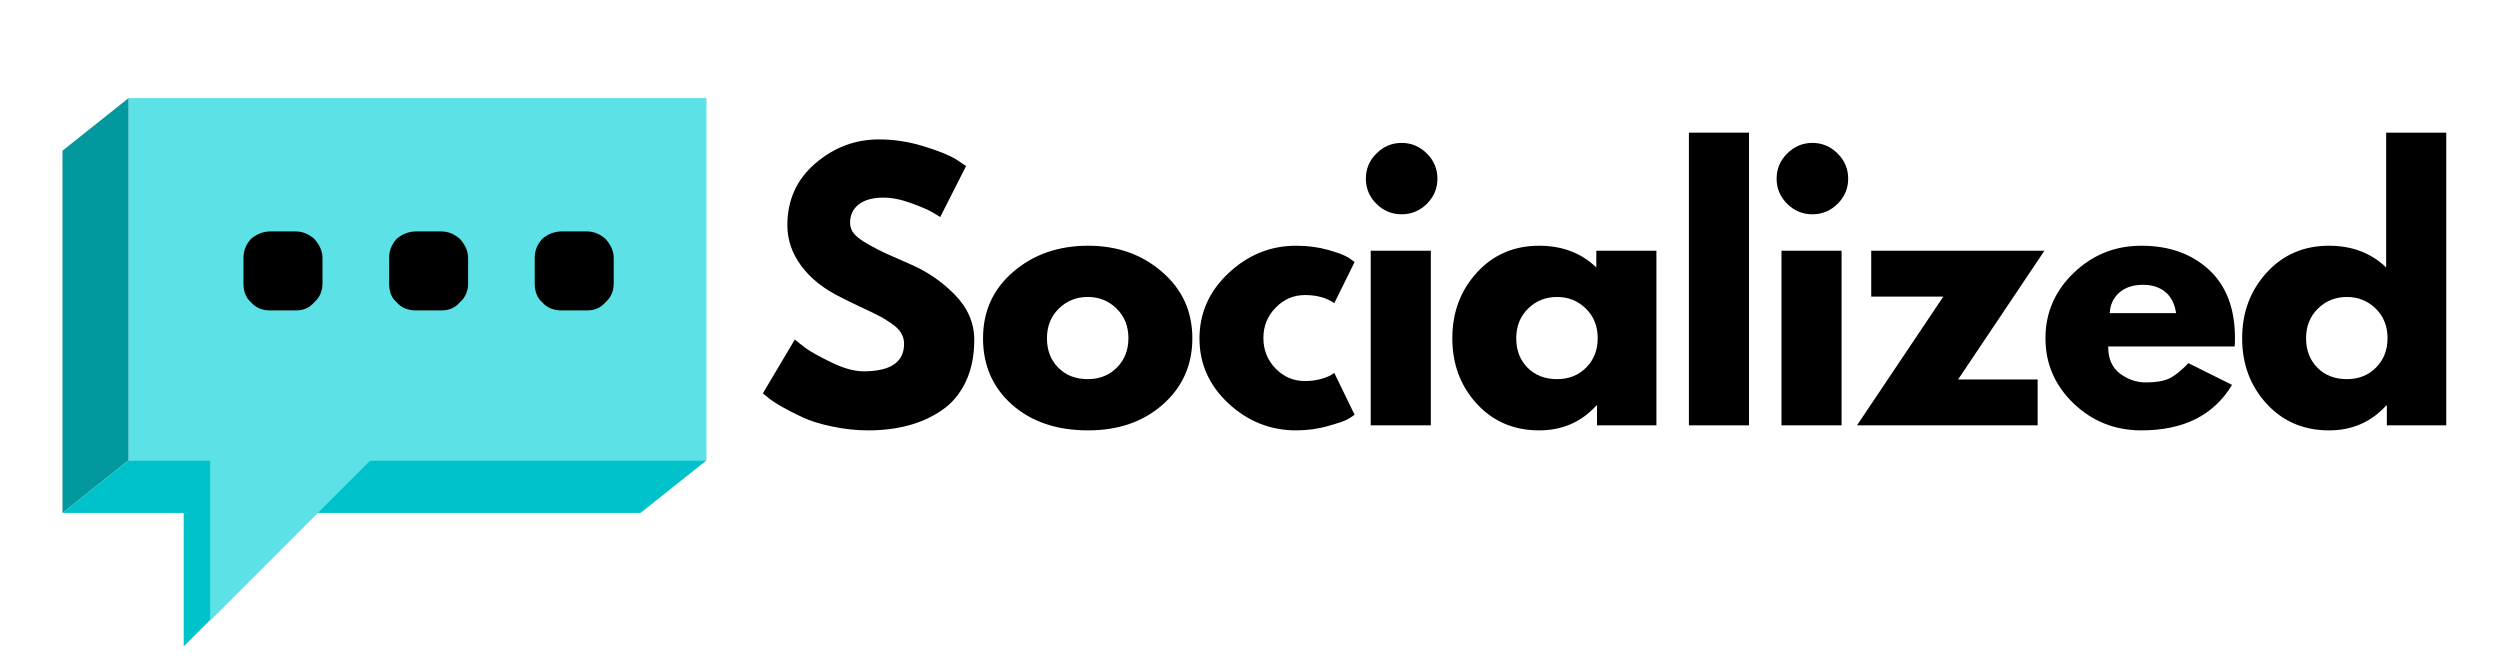 <svg xmlns="http://www.w3.org/2000/svg" width="224.88" viewBox="0 0 224.88 60" height="60" version="1.0"><g><g><g><path d="M 11.141 -25.719 C 12.504 -25.719 13.836 -25.516 15.141 -25.109 C 16.453 -24.711 17.426 -24.32 18.062 -23.938 L 18.984 -23.328 L 16.656 -18.734 C 16.469 -18.859 16.207 -19.016 15.875 -19.203 C 15.551 -19.398 14.941 -19.66 14.047 -19.984 C 13.148 -20.316 12.316 -20.484 11.547 -20.484 C 10.578 -20.484 9.832 -20.273 9.312 -19.859 C 8.801 -19.453 8.547 -18.906 8.547 -18.219 C 8.547 -17.863 8.664 -17.535 8.906 -17.234 C 9.156 -16.941 9.57 -16.629 10.156 -16.297 C 10.75 -15.961 11.27 -15.691 11.719 -15.484 C 12.164 -15.285 12.863 -14.977 13.812 -14.562 C 15.438 -13.875 16.828 -12.93 17.984 -11.734 C 19.141 -10.547 19.719 -9.195 19.719 -7.688 C 19.719 -6.238 19.457 -4.973 18.938 -3.891 C 18.414 -2.805 17.695 -1.957 16.781 -1.344 C 15.875 -0.727 14.867 -0.273 13.766 0.016 C 12.672 0.305 11.477 0.453 10.188 0.453 C 9.094 0.453 8.016 0.336 6.953 0.109 C 5.891 -0.109 5 -0.383 4.281 -0.719 C 3.57 -1.051 2.93 -1.379 2.359 -1.703 C 1.785 -2.035 1.367 -2.316 1.109 -2.547 L 0.703 -2.875 L 3.578 -7.719 C 3.828 -7.508 4.164 -7.242 4.594 -6.922 C 5.02 -6.609 5.781 -6.188 6.875 -5.656 C 7.969 -5.125 8.93 -4.859 9.766 -4.859 C 12.191 -4.859 13.406 -5.688 13.406 -7.344 C 13.406 -7.688 13.316 -8.004 13.141 -8.297 C 12.973 -8.598 12.672 -8.895 12.234 -9.188 C 11.797 -9.488 11.406 -9.723 11.062 -9.891 C 10.727 -10.066 10.176 -10.332 9.406 -10.688 C 8.645 -11.051 8.082 -11.328 7.719 -11.516 C 6.188 -12.266 5 -13.207 4.156 -14.344 C 3.32 -15.477 2.906 -16.695 2.906 -18 C 2.906 -20.258 3.738 -22.109 5.406 -23.547 C 7.082 -24.992 8.992 -25.719 11.141 -25.719 Z M 11.141 -25.719" transform="translate(67.918 38.26)"/></g></g></g><g><g><g><path d="M 3.312 -1.859 C 1.57 -3.41 0.703 -5.398 0.703 -7.828 C 0.703 -10.266 1.609 -12.258 3.422 -13.812 C 5.242 -15.375 7.488 -16.156 10.156 -16.156 C 12.789 -16.156 15.008 -15.367 16.812 -13.797 C 18.625 -12.234 19.531 -10.242 19.531 -7.828 C 19.531 -5.422 18.645 -3.438 16.875 -1.875 C 15.113 -0.32 12.875 0.453 10.156 0.453 C 7.344 0.453 5.062 -0.316 3.312 -1.859 Z M 7.516 -10.5 C 6.805 -9.801 6.453 -8.91 6.453 -7.828 C 6.453 -6.754 6.789 -5.875 7.469 -5.188 C 8.145 -4.5 9.031 -4.156 10.125 -4.156 C 11.188 -4.156 12.062 -4.504 12.75 -5.203 C 13.438 -5.898 13.781 -6.781 13.781 -7.844 C 13.781 -8.914 13.426 -9.801 12.719 -10.5 C 12.008 -11.195 11.145 -11.547 10.125 -11.547 C 9.094 -11.547 8.223 -11.195 7.516 -10.5 Z M 7.516 -10.5" transform="translate(87.723 38.26)"/></g></g></g><g><g><g><path d="M 10.188 -11.719 C 9.164 -11.719 8.285 -11.336 7.547 -10.578 C 6.816 -9.828 6.453 -8.922 6.453 -7.859 C 6.453 -6.785 6.816 -5.867 7.547 -5.109 C 8.285 -4.359 9.164 -3.984 10.188 -3.984 C 10.676 -3.984 11.141 -4.039 11.578 -4.156 C 12.023 -4.281 12.348 -4.406 12.547 -4.531 L 12.828 -4.719 L 14.656 -0.953 C 14.52 -0.848 14.32 -0.719 14.062 -0.562 C 13.812 -0.414 13.227 -0.211 12.312 0.047 C 11.406 0.316 10.43 0.453 9.391 0.453 C 7.086 0.453 5.062 -0.352 3.312 -1.969 C 1.57 -3.594 0.703 -5.539 0.703 -7.812 C 0.703 -10.094 1.57 -12.051 3.312 -13.688 C 5.062 -15.332 7.086 -16.156 9.391 -16.156 C 10.43 -16.156 11.391 -16.031 12.266 -15.781 C 13.148 -15.539 13.773 -15.301 14.141 -15.062 L 14.656 -14.688 L 12.828 -10.984 C 12.148 -11.473 11.27 -11.719 10.188 -11.719 Z M 10.188 -11.719" transform="translate(107.192 38.26)"/></g></g></g><g><g><g><path d="M 2.359 -24.453 C 2.992 -25.086 3.75 -25.406 4.625 -25.406 C 5.5 -25.406 6.254 -25.086 6.891 -24.453 C 7.523 -23.828 7.844 -23.07 7.844 -22.188 C 7.844 -21.312 7.523 -20.555 6.891 -19.922 C 6.254 -19.297 5.5 -18.984 4.625 -18.984 C 3.75 -18.984 2.992 -19.297 2.359 -19.922 C 1.723 -20.555 1.406 -21.312 1.406 -22.188 C 1.406 -23.07 1.723 -23.828 2.359 -24.453 Z M 1.844 -15.703 L 1.844 0 L 7.25 0 L 7.25 -15.703 Z M 1.844 -15.703" transform="translate(121.456 38.26)"/></g></g></g><g><g><g><path d="M 2.906 -1.938 C 1.438 -3.539 0.703 -5.504 0.703 -7.828 C 0.703 -10.16 1.438 -12.129 2.906 -13.734 C 4.375 -15.348 6.242 -16.156 8.516 -16.156 C 10.586 -16.156 12.301 -15.504 13.656 -14.203 L 13.656 -15.703 L 19.062 -15.703 L 19.062 0 L 13.719 0 L 13.719 -1.781 L 13.656 -1.781 C 12.301 -0.289 10.586 0.453 8.516 0.453 C 6.242 0.453 4.375 -0.344 2.906 -1.938 Z M 7.516 -10.5 C 6.805 -9.801 6.453 -8.91 6.453 -7.828 C 6.453 -6.754 6.789 -5.875 7.469 -5.188 C 8.145 -4.5 9.031 -4.156 10.125 -4.156 C 11.188 -4.156 12.062 -4.504 12.75 -5.203 C 13.438 -5.898 13.781 -6.781 13.781 -7.844 C 13.781 -8.914 13.426 -9.801 12.719 -10.5 C 12.008 -11.195 11.145 -11.547 10.125 -11.547 C 9.094 -11.547 8.223 -11.195 7.516 -10.5 Z M 7.516 -10.5" transform="translate(129.936 38.26)"/></g></g></g><g><g><g><path d="M 1.844 0 L 1.844 -26.328 L 7.25 -26.328 L 7.25 0 Z M 1.844 0" transform="translate(150.077 38.26)"/></g></g></g><g><g><g><path d="M 2.359 -24.453 C 2.992 -25.086 3.75 -25.406 4.625 -25.406 C 5.5 -25.406 6.254 -25.086 6.891 -24.453 C 7.523 -23.828 7.844 -23.07 7.844 -22.188 C 7.844 -21.312 7.523 -20.555 6.891 -19.922 C 6.254 -19.297 5.5 -18.984 4.625 -18.984 C 3.75 -18.984 2.992 -19.297 2.359 -19.922 C 1.723 -20.555 1.406 -21.312 1.406 -22.188 C 1.406 -23.07 1.723 -23.828 2.359 -24.453 Z M 1.844 -15.703 L 1.844 0 L 7.25 0 L 7.25 -15.703 Z M 1.844 -15.703" transform="translate(158.404 38.26)"/></g></g></g><g><g><g><path d="M 17.016 -15.703 L 9.25 -4.125 L 16.406 -4.125 L 16.406 0 L 0.156 0 L 7.922 -11.578 L 1.438 -11.578 L 1.438 -15.703 Z M 17.016 -15.703" transform="translate(166.883 38.26)"/></g></g></g><g><g><g><path d="M 17.719 -7.094 L 6.344 -7.094 C 6.344 -6 6.695 -5.188 7.406 -4.656 C 8.125 -4.125 8.898 -3.859 9.734 -3.859 C 10.609 -3.859 11.301 -3.973 11.812 -4.203 C 12.32 -4.441 12.906 -4.906 13.562 -5.594 L 17.484 -3.641 C 15.848 -0.91 13.129 0.453 9.328 0.453 C 6.961 0.453 4.93 -0.352 3.234 -1.969 C 1.547 -3.594 0.703 -5.547 0.703 -7.828 C 0.703 -10.117 1.547 -12.078 3.234 -13.703 C 4.93 -15.336 6.961 -16.156 9.328 -16.156 C 11.816 -16.156 13.844 -15.438 15.406 -14 C 16.969 -12.562 17.75 -10.508 17.75 -7.844 C 17.75 -7.469 17.738 -7.219 17.719 -7.094 Z M 6.484 -10.094 L 12.453 -10.094 C 12.336 -10.914 12.02 -11.547 11.5 -11.984 C 10.977 -12.422 10.305 -12.641 9.484 -12.641 C 8.586 -12.641 7.875 -12.406 7.344 -11.938 C 6.812 -11.469 6.523 -10.852 6.484 -10.094 Z M 6.484 -10.094" transform="translate(183.29 38.26)"/></g></g></g><g><g><g><path d="M 2.906 -1.938 C 1.438 -3.539 0.703 -5.504 0.703 -7.828 C 0.703 -10.16 1.438 -12.129 2.906 -13.734 C 4.375 -15.348 6.242 -16.156 8.516 -16.156 C 10.586 -16.156 12.301 -15.504 13.656 -14.203 L 13.656 -26.328 L 19.062 -26.328 L 19.062 0 L 13.719 0 L 13.719 -1.781 L 13.656 -1.781 C 12.301 -0.289 10.586 0.453 8.516 0.453 C 6.242 0.453 4.375 -0.344 2.906 -1.938 Z M 7.516 -10.5 C 6.805 -9.801 6.453 -8.91 6.453 -7.828 C 6.453 -6.754 6.789 -5.875 7.469 -5.188 C 8.145 -4.5 9.031 -4.156 10.125 -4.156 C 11.188 -4.156 12.062 -4.504 12.75 -5.203 C 13.438 -5.898 13.781 -6.781 13.781 -7.844 C 13.781 -8.914 13.426 -9.801 12.719 -10.5 C 12.008 -11.195 11.145 -11.547 10.125 -11.547 C 9.094 -11.547 8.223 -11.195 7.516 -10.5 Z M 7.516 -10.5" transform="translate(200.983 38.26)"/></g></g></g><path fill="#5CE1E6" d="M 11.559 8.828 L 63.547 8.828 L 63.547 41.414 L 11.559 41.414 L 11.559 8.828"/><path fill="#03989E" d="M 11.559 14.867 L 11.559 41.414 L 5.621 46.141 L 5.621 13.555 L 11.559 8.828 L 11.559 14.867"/><path fill="#00C2CB" d="M 63.547 41.414 L 57.609 46.141 L 5.621 46.141 L 11.559 41.414 L 63.547 41.414"/><path fill="#00C2CB" d="M 16.523 58.145 L 16.523 42.957 L 31.715 42.957 L 16.523 58.145"/><path fill="#5CE1E6" d="M 18.902 55.828 L 18.902 40.637 L 34.094 40.637 L 18.902 55.828"/><g><g><g><path d="M 9.387 -7.375 C 8.715 -7.375 8.113 -7.105 7.645 -6.703 C 7.172 -6.168 6.973 -5.633 6.973 -4.961 L 6.973 -2.68 C 6.973 -2.012 7.172 -1.406 7.645 -1.004 C 8.113 -0.469 8.715 -0.27 9.387 -0.27 L 11.664 -0.27 C 12.336 -0.27 12.871 -0.469 13.34 -1.004 C 13.809 -1.406 14.078 -2.012 14.078 -2.68 L 14.078 -4.961 C 14.078 -5.633 13.809 -6.168 13.34 -6.703 C 12.871 -7.105 12.336 -7.375 11.664 -7.375 Z M 9.387 -7.375" transform="translate(14.93 28.192)"/></g></g></g><g><g><g><path d="M 9.387 -7.375 C 8.715 -7.375 8.113 -7.105 7.645 -6.703 C 7.172 -6.168 6.973 -5.633 6.973 -4.961 L 6.973 -2.68 C 6.973 -2.012 7.172 -1.406 7.645 -1.004 C 8.113 -0.469 8.715 -0.27 9.387 -0.27 L 11.664 -0.27 C 12.336 -0.27 12.871 -0.469 13.34 -1.004 C 13.809 -1.406 14.078 -2.012 14.078 -2.68 L 14.078 -4.961 C 14.078 -5.633 13.809 -6.168 13.34 -6.703 C 12.871 -7.105 12.336 -7.375 11.664 -7.375 Z M 9.387 -7.375" transform="translate(28.029 28.192)"/></g></g></g><g><g><g><path d="M 9.387 -7.375 C 8.715 -7.375 8.113 -7.105 7.645 -6.703 C 7.172 -6.168 6.973 -5.633 6.973 -4.961 L 6.973 -2.68 C 6.973 -2.012 7.172 -1.406 7.645 -1.004 C 8.113 -0.469 8.715 -0.27 9.387 -0.27 L 11.664 -0.27 C 12.336 -0.27 12.871 -0.469 13.34 -1.004 C 13.809 -1.406 14.078 -2.012 14.078 -2.68 L 14.078 -4.961 C 14.078 -5.633 13.809 -6.168 13.34 -6.703 C 12.871 -7.105 12.336 -7.375 11.664 -7.375 Z M 9.387 -7.375" transform="translate(41.127 28.192)"/></g></g></g></svg>